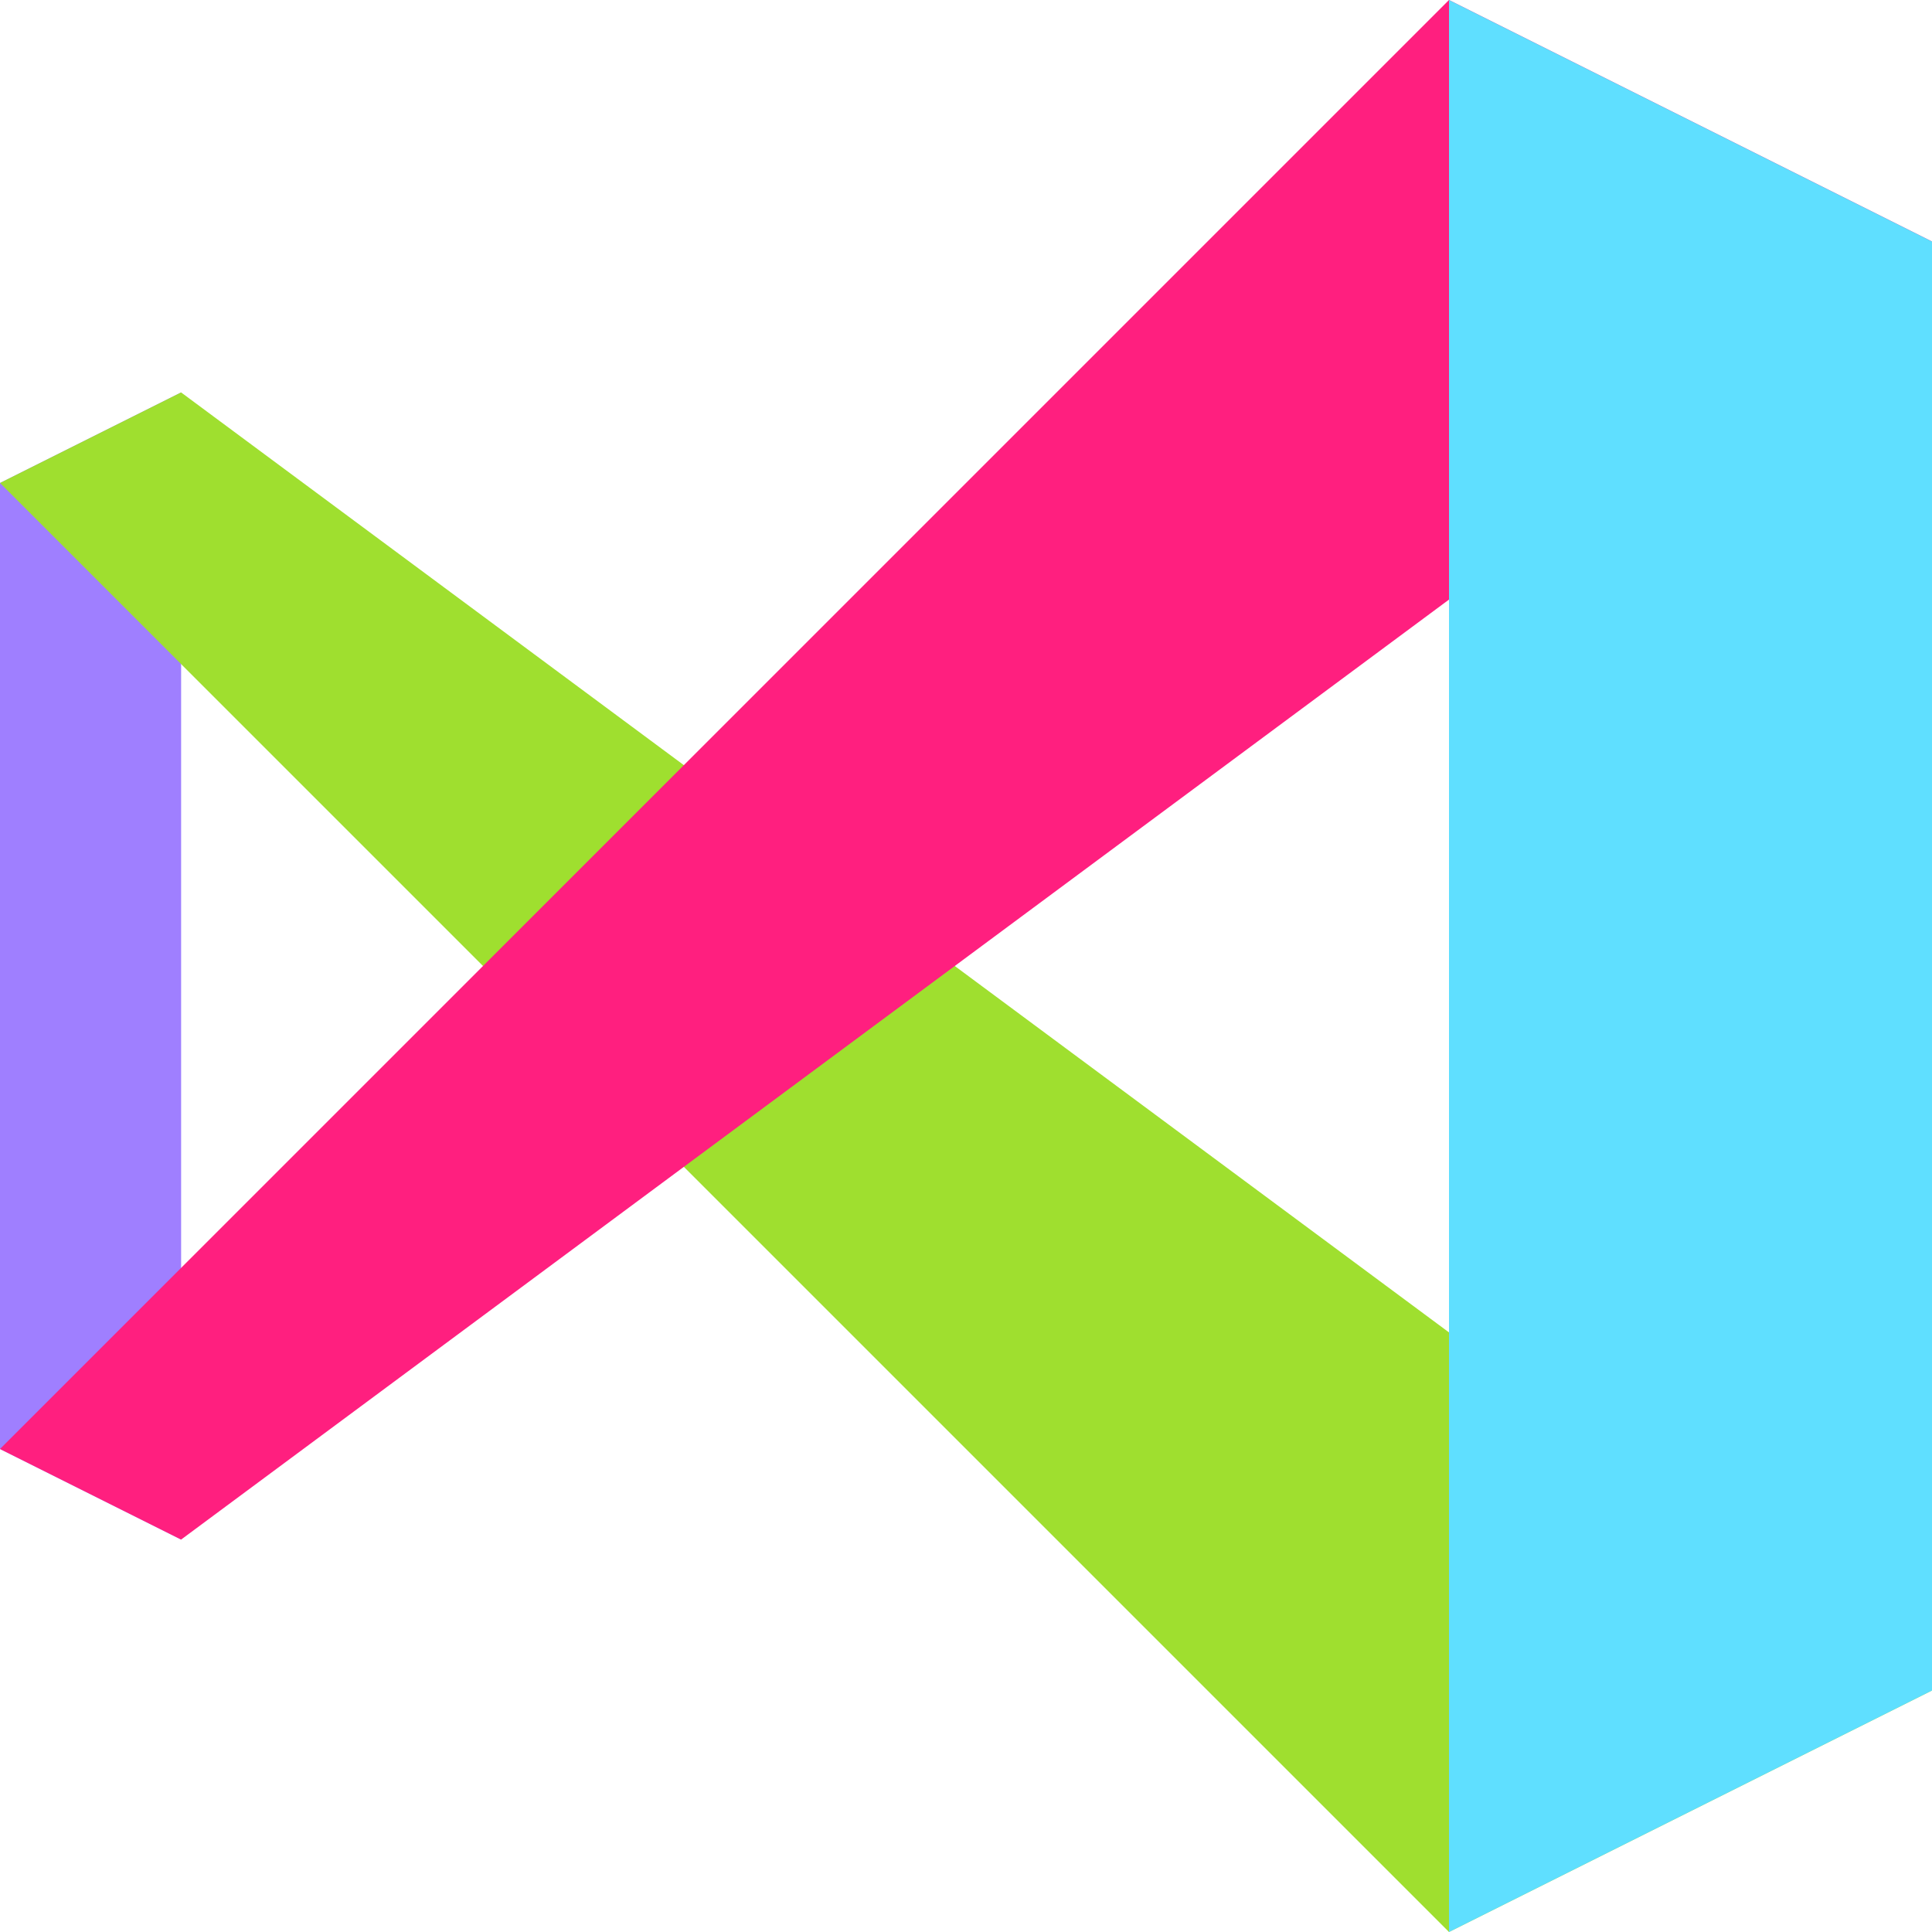 <?xml version="1.0" encoding="UTF-8"?>
<svg xmlns="http://www.w3.org/2000/svg" width="320" height="320" version="1.1">
    <polygon points="30,65 0,80 0,240 30,255" fill="#9f7fff"/>
    <polygon points="30,65 320,280 240,320 0,80" fill="#9fdf2f"/>
    <polygon points="30,255 320,40 240,0 0,240" fill="#ff1f7f"/>
    <polygon points="240,0 320,40 320,280 240,320" fill="#5fdfff"/>
</svg>

